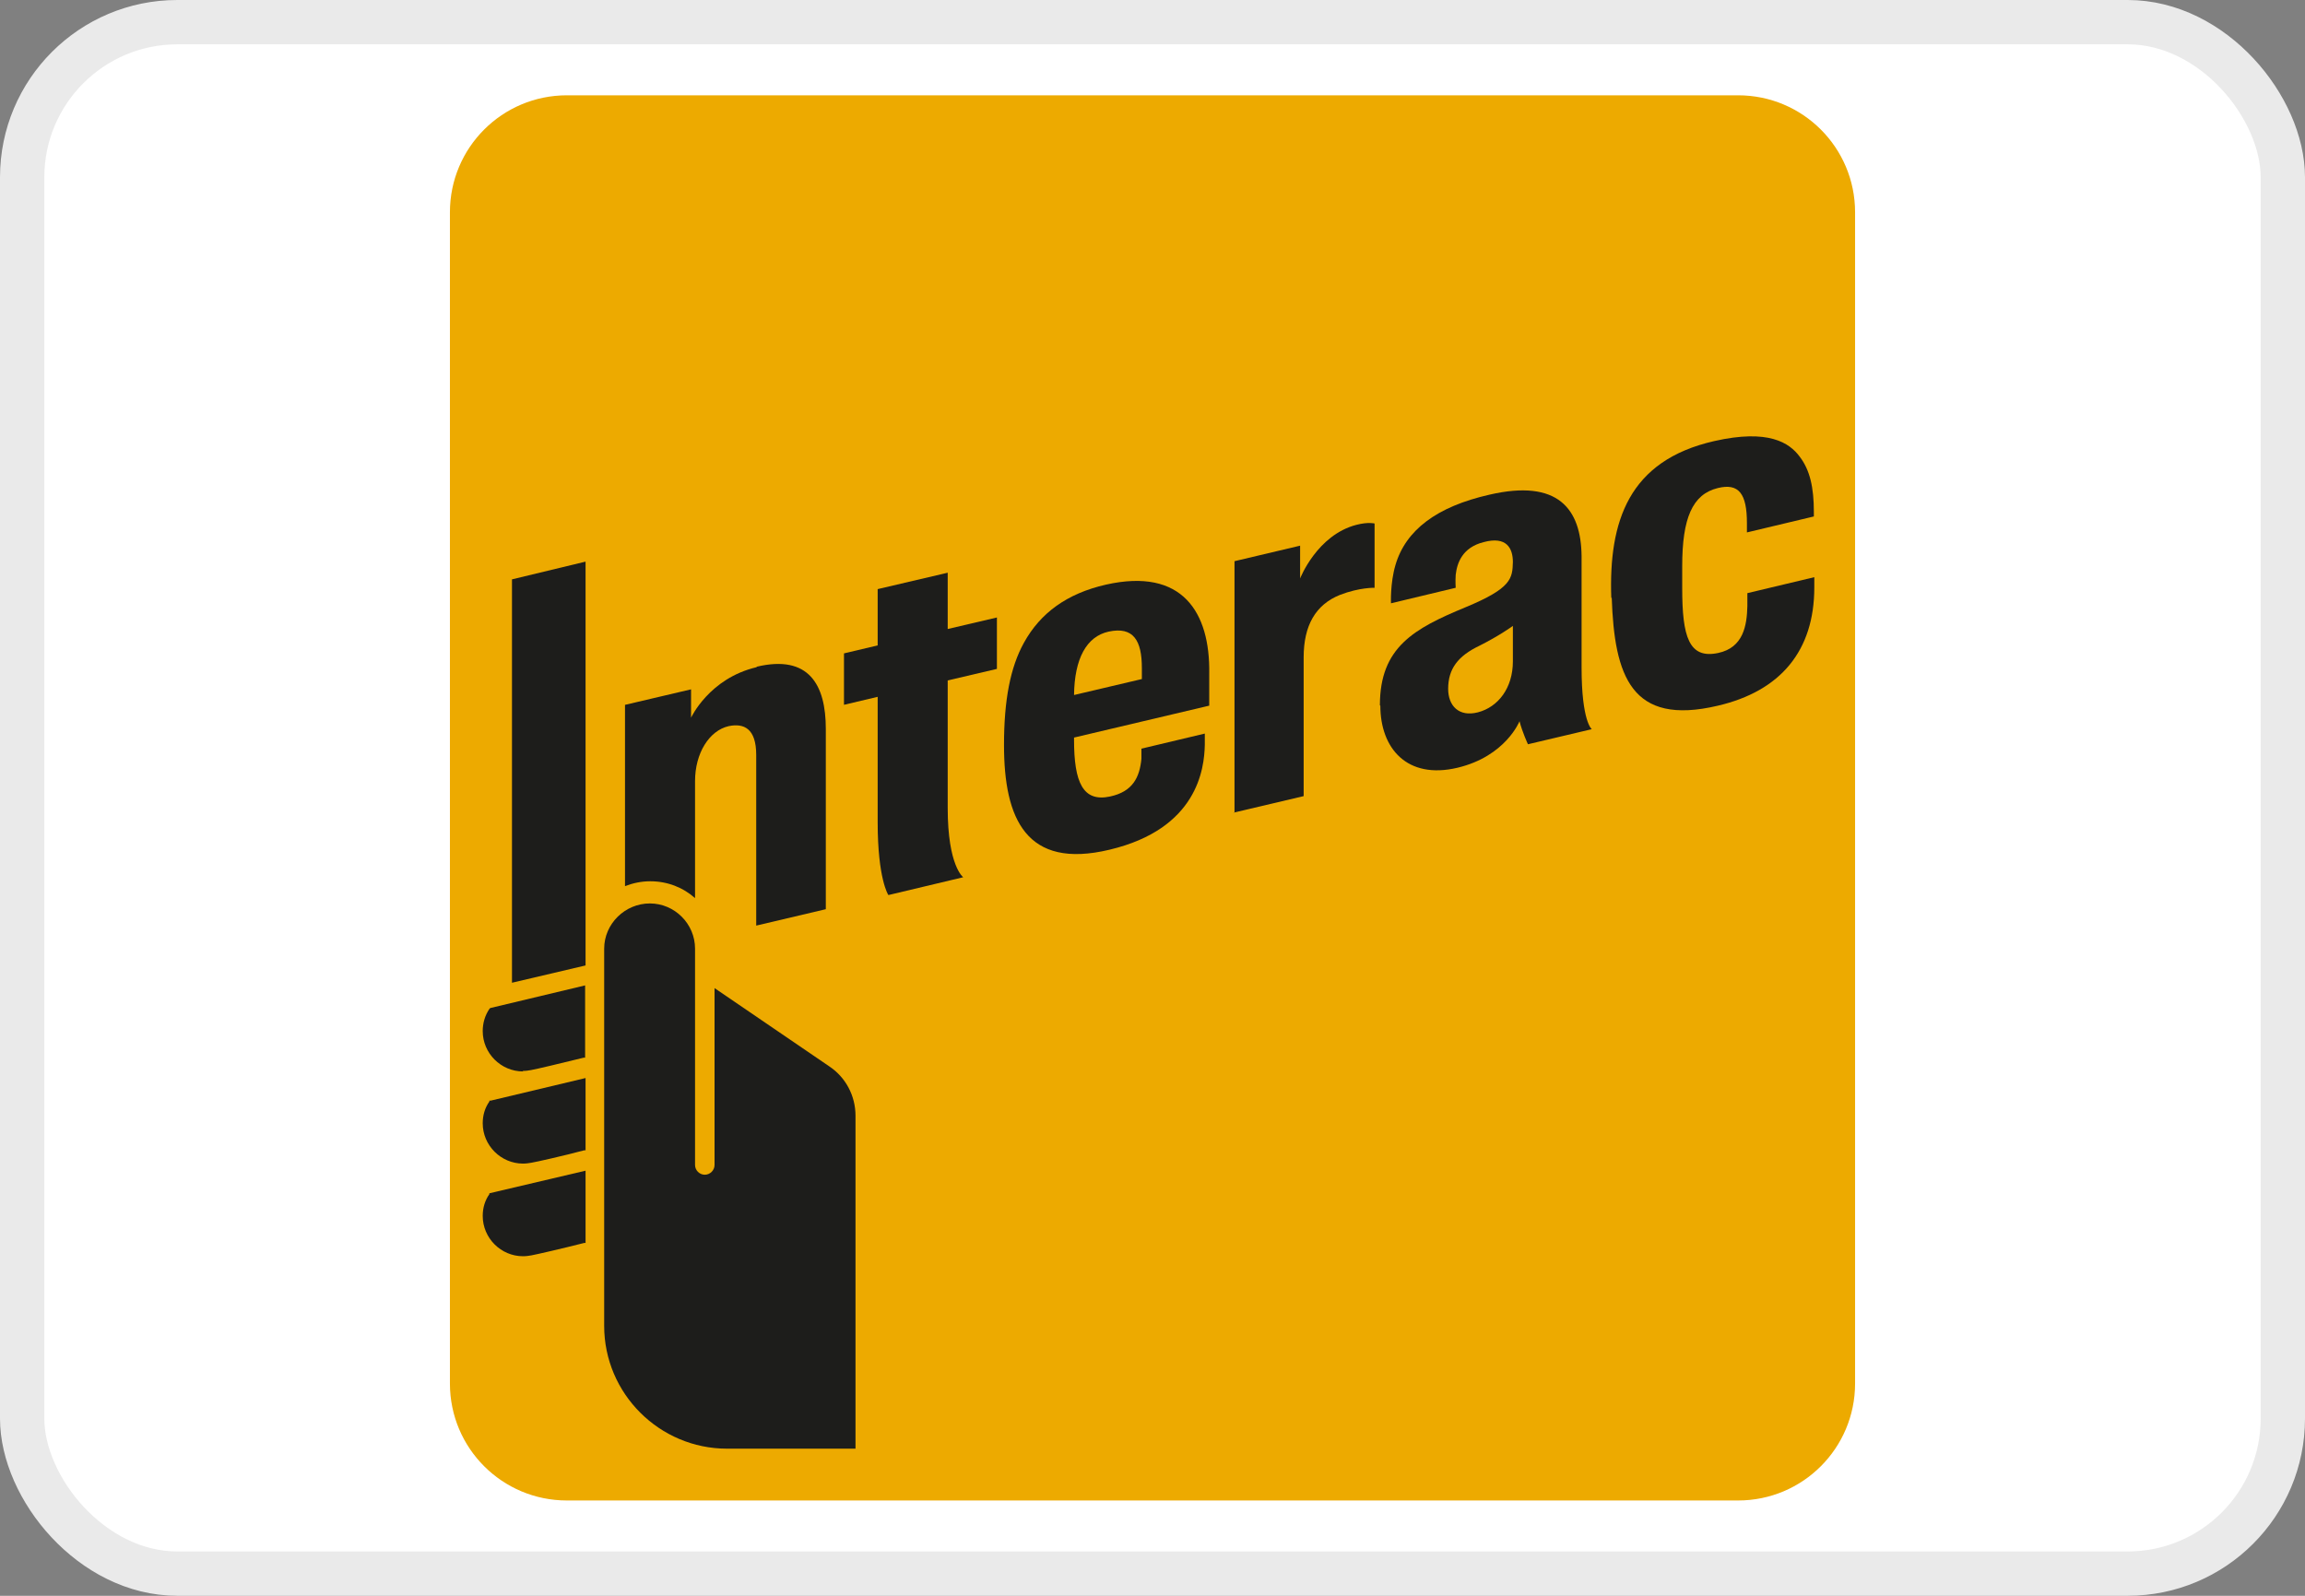 <svg width="52" height="36" viewBox="0 0 52 36" fill="none" xmlns="http://www.w3.org/2000/svg">
<rect x="0" y="0" width="52" height="36" fill="#808080" stroke="none"/>
<rect x="0.5" y="0.5" width="51" height="35" rx="3.5" fill="white"/>
<rect x="0.5" y="0.5" width="51" height="35" rx="3.5" stroke="#EAEAEA"/>
<path fill-rule="evenodd" clip-rule="evenodd" d="M41.85 31.21C41.85 32.67 40.67 33.85 39.21 33.85H12.79C11.33 33.85 10.15 32.67 10.15 31.21V4.79C10.15 3.33 11.33 2.15 12.79 2.15H39.21C40.67 2.15 41.85 3.33 41.85 4.79V31.21Z" fill="#EDAA00"/>
<path d="M27.85 18.34V12.66L29.33 12.31V13.05C29.33 13.05 29.71 12.07 30.6 11.84C30.87 11.77 31.01 11.81 31.01 11.81V13.26C31.01 13.26 30.67 13.25 30.23 13.42C29.68 13.64 29.41 14.11 29.41 14.83V17.96L27.84 18.33L27.85 18.34Z" fill="#1D1D1B"/>
<path d="M20.04 20.19C20.04 20.19 19.8 19.83 19.8 18.55V15.72L19.04 15.9V14.74L19.8 14.56V13.29L21.38 12.92V14.19L22.49 13.93V15.09L21.38 15.35C21.38 15.35 21.38 17.67 21.38 18.23C21.38 19.54 21.73 19.79 21.73 19.79L20.05 20.19H20.04Z" fill="#1D1D1B"/>
<path d="M22.65 16.809C22.65 15.799 22.79 15.059 23.1 14.499C23.47 13.829 24.07 13.389 24.95 13.189C26.68 12.799 27.3 13.819 27.28 15.189C27.28 15.679 27.28 15.919 27.28 15.919L24.23 16.639V16.689C24.23 17.649 24.43 18.099 25.04 17.969C25.56 17.859 25.71 17.529 25.75 17.119C25.75 17.049 25.75 16.889 25.75 16.889L27.18 16.549C27.18 16.549 27.18 16.669 27.18 16.799C27.17 17.349 27.01 18.699 25.03 19.169C23.15 19.619 22.65 18.469 22.65 16.809ZM25.01 14.249C24.51 14.359 24.24 14.859 24.23 15.679L25.76 15.319C25.76 15.319 25.76 15.199 25.76 15.069C25.76 14.449 25.57 14.129 25.01 14.249Z" fill="#1D1D1B"/>
<path d="M36.35 13.491C36.29 11.761 36.74 10.391 38.67 9.951C39.9 9.671 40.37 9.991 40.6 10.301C40.83 10.601 40.92 10.991 40.92 11.551V11.651L39.41 12.011C39.41 12.011 39.41 11.811 39.41 11.801C39.41 11.141 39.23 10.891 38.75 11.011C38.18 11.151 37.95 11.691 37.95 12.771C37.95 13.151 37.95 13.221 37.95 13.271C37.95 14.361 38.1 14.871 38.76 14.731C39.33 14.611 39.41 14.111 39.42 13.671C39.42 13.601 39.42 13.381 39.42 13.381L40.93 13.021C40.93 13.021 40.93 13.131 40.93 13.251C40.93 14.681 40.17 15.591 38.75 15.921C36.8 16.381 36.42 15.251 36.36 13.481" fill="#1D1D1B"/>
<path d="M31.13 15.91C31.13 14.6 31.9 14.18 33.06 13.7C34.1 13.27 34.12 13.05 34.13 12.68C34.13 12.37 33.99 12.09 33.47 12.23C32.99 12.35 32.87 12.7 32.84 12.97C32.83 13.12 32.84 13.26 32.84 13.26L31.38 13.61C31.38 13.61 31.36 13.16 31.48 12.75C31.71 11.96 32.41 11.43 33.6 11.16C35.15 10.8 35.67 11.48 35.68 12.55V15.06C35.68 16.28 35.91 16.45 35.91 16.45L34.47 16.79C34.47 16.79 34.34 16.51 34.28 16.27C34.28 16.27 33.97 17.06 32.88 17.32C31.74 17.59 31.14 16.88 31.14 15.92M34.13 14.12C34.13 14.12 33.83 14.34 33.37 14.57C32.89 14.8 32.67 15.09 32.67 15.54C32.67 15.92 32.91 16.18 33.34 16.07C33.8 15.95 34.13 15.52 34.13 14.92V14.13V14.12Z" fill="#1D1D1B"/>
<path d="M11.8 24.171C11.3 24.171 10.89 23.761 10.89 23.261C10.89 23.081 10.94 22.91 11.04 22.761L11.06 22.741L13.2 22.23V23.86H13.17C12.68 23.98 12.1 24.12 11.98 24.14C11.92 24.151 11.86 24.16 11.79 24.16" fill="#1D1D1B"/>
<path d="M11.8 26.25C11.3 26.25 10.89 25.84 10.89 25.34C10.89 25.16 10.94 24.99 11.04 24.85V24.83H11.07L13.21 24.32V25.95H13.18C12.69 26.08 12.11 26.21 11.99 26.23C11.93 26.24 11.87 26.25 11.8 26.25Z" fill="#1D1D1B"/>
<path d="M11.8 28.34C11.3 28.34 10.89 27.93 10.89 27.43C10.89 27.25 10.94 27.08 11.04 26.94V26.92L13.21 26.41V28.04H13.18C12.67 28.17 12.1 28.3 11.99 28.32C11.93 28.33 11.87 28.34 11.8 28.34Z" fill="#1D1D1B"/>
<path d="M11.55 22.17V13.07L13.21 12.67V21.78L11.55 22.17Z" fill="#1D1D1B"/>
<path d="M15.68 21.401C15.68 20.841 15.22 20.381 14.66 20.381C14.1 20.381 13.63 20.841 13.63 21.401V29.911C13.63 31.441 14.88 32.681 16.4 32.681C17.18 32.681 19.3 32.681 19.3 32.681V29.131C19.3 27.191 19.3 25.221 19.3 25.171C19.3 24.721 19.08 24.301 18.7 24.051L16.12 22.291C16.12 22.291 16.12 26.101 16.12 26.281C16.12 26.401 16.02 26.501 15.9 26.501C15.78 26.501 15.68 26.401 15.68 26.281C15.68 26.241 15.68 21.921 15.68 21.391" fill="#1D1D1B"/>
<path d="M17.07 15.051C16 15.301 15.59 16.191 15.59 16.191V15.551L14.1 15.901V19.991C14.28 19.921 14.47 19.881 14.67 19.881C15.06 19.881 15.41 20.021 15.68 20.261V17.621C15.68 16.991 16 16.481 16.44 16.381C16.78 16.311 17.06 16.431 17.06 17.031V20.881L18.63 20.511V16.441C18.63 15.451 18.25 14.761 17.07 15.041" fill="#1D1D1B"/>
</svg>
